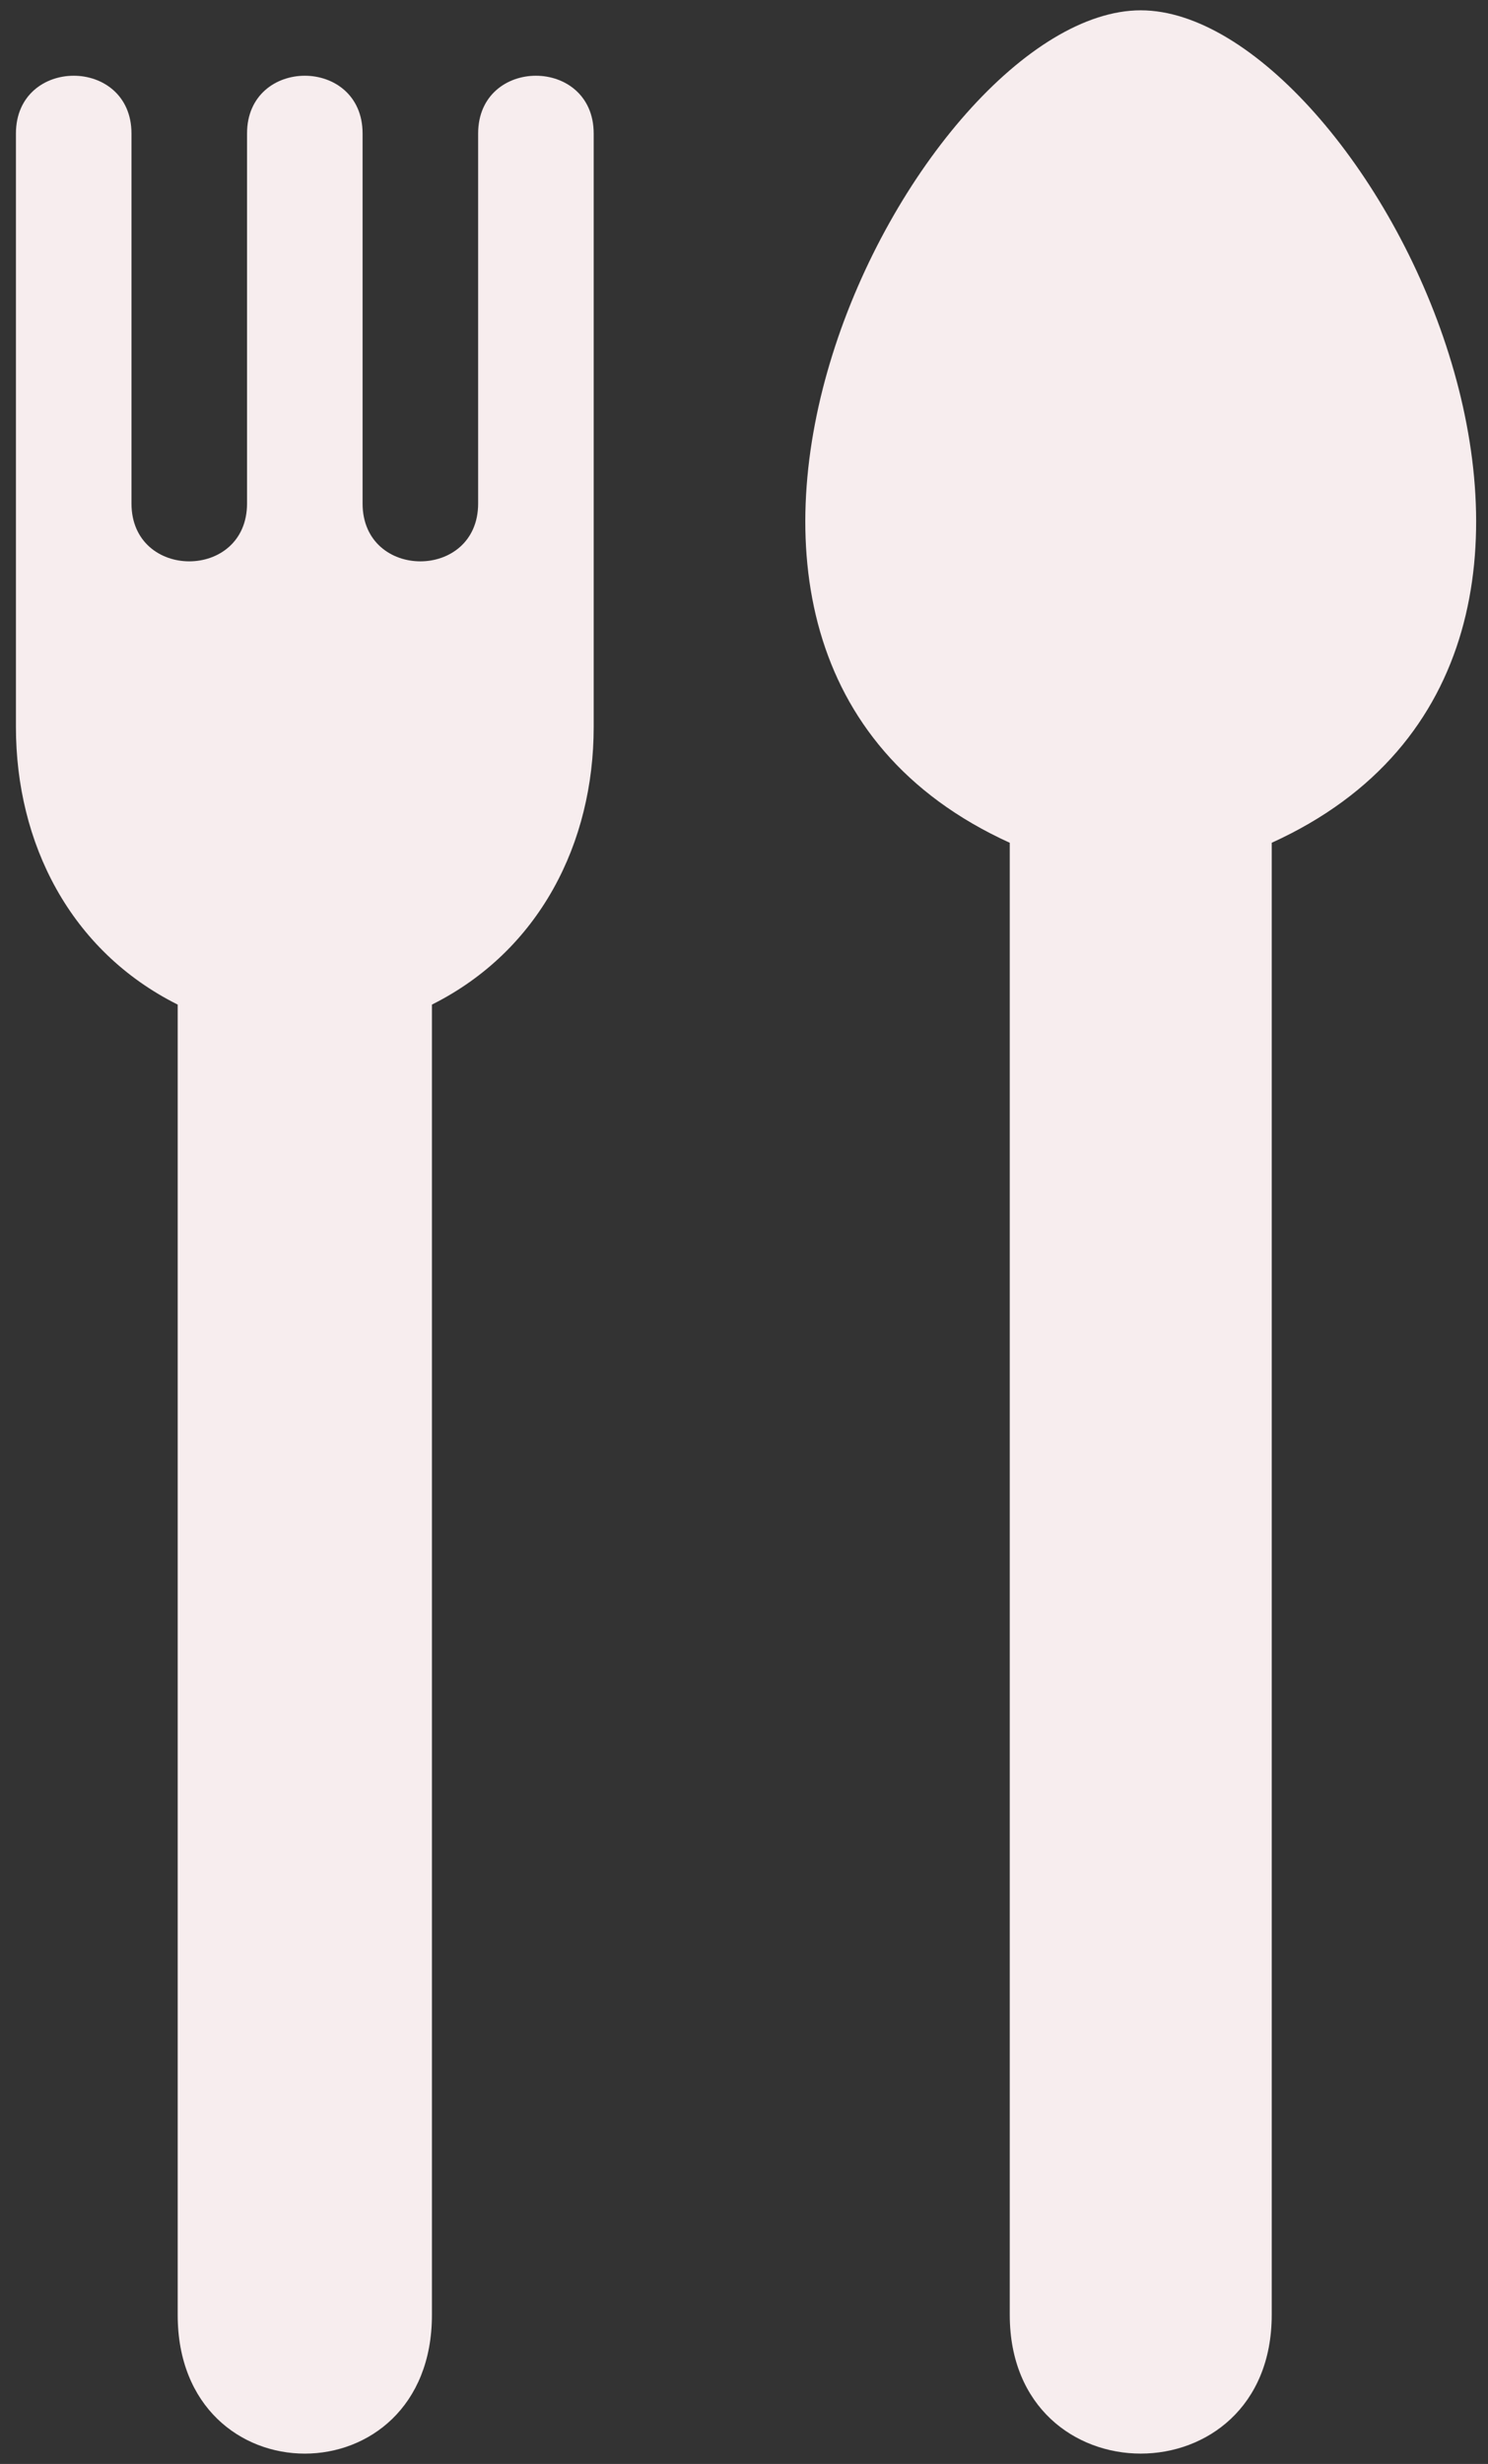 <svg width="58" height="96" viewBox="0 0 58 96" fill="none" xmlns="http://www.w3.org/2000/svg">
<rect x="0" y="0" width="58" height="96" fill="#333333" stroke="none"/>
<path fill-rule="evenodd" clip-rule="evenodd" d="M49.57 32.836V90.191C49.57 97.398 39.359 97.398 39.359 90.191V32.836C22.843 25.328 35.754 0.402 44.465 0.402C53.172 0.402 66.085 25.328 49.57 32.836ZM16.836 39.141V90.192C16.836 97.399 6.926 97.399 6.926 90.192V39.141C2.723 37.039 0.621 32.836 0.621 28.329V5.204C0.621 2.2 5.125 2.2 5.125 5.204V19.618C5.125 22.622 9.629 22.622 9.629 19.618V5.204C9.629 2.2 14.133 2.2 14.133 5.204V19.618C14.133 22.622 18.637 22.622 18.637 19.618V5.204C18.637 2.2 23.141 2.2 23.141 5.204V28.329C23.141 32.833 21.039 37.036 16.836 39.141Z" fill="#f7edee"/>
</svg>
